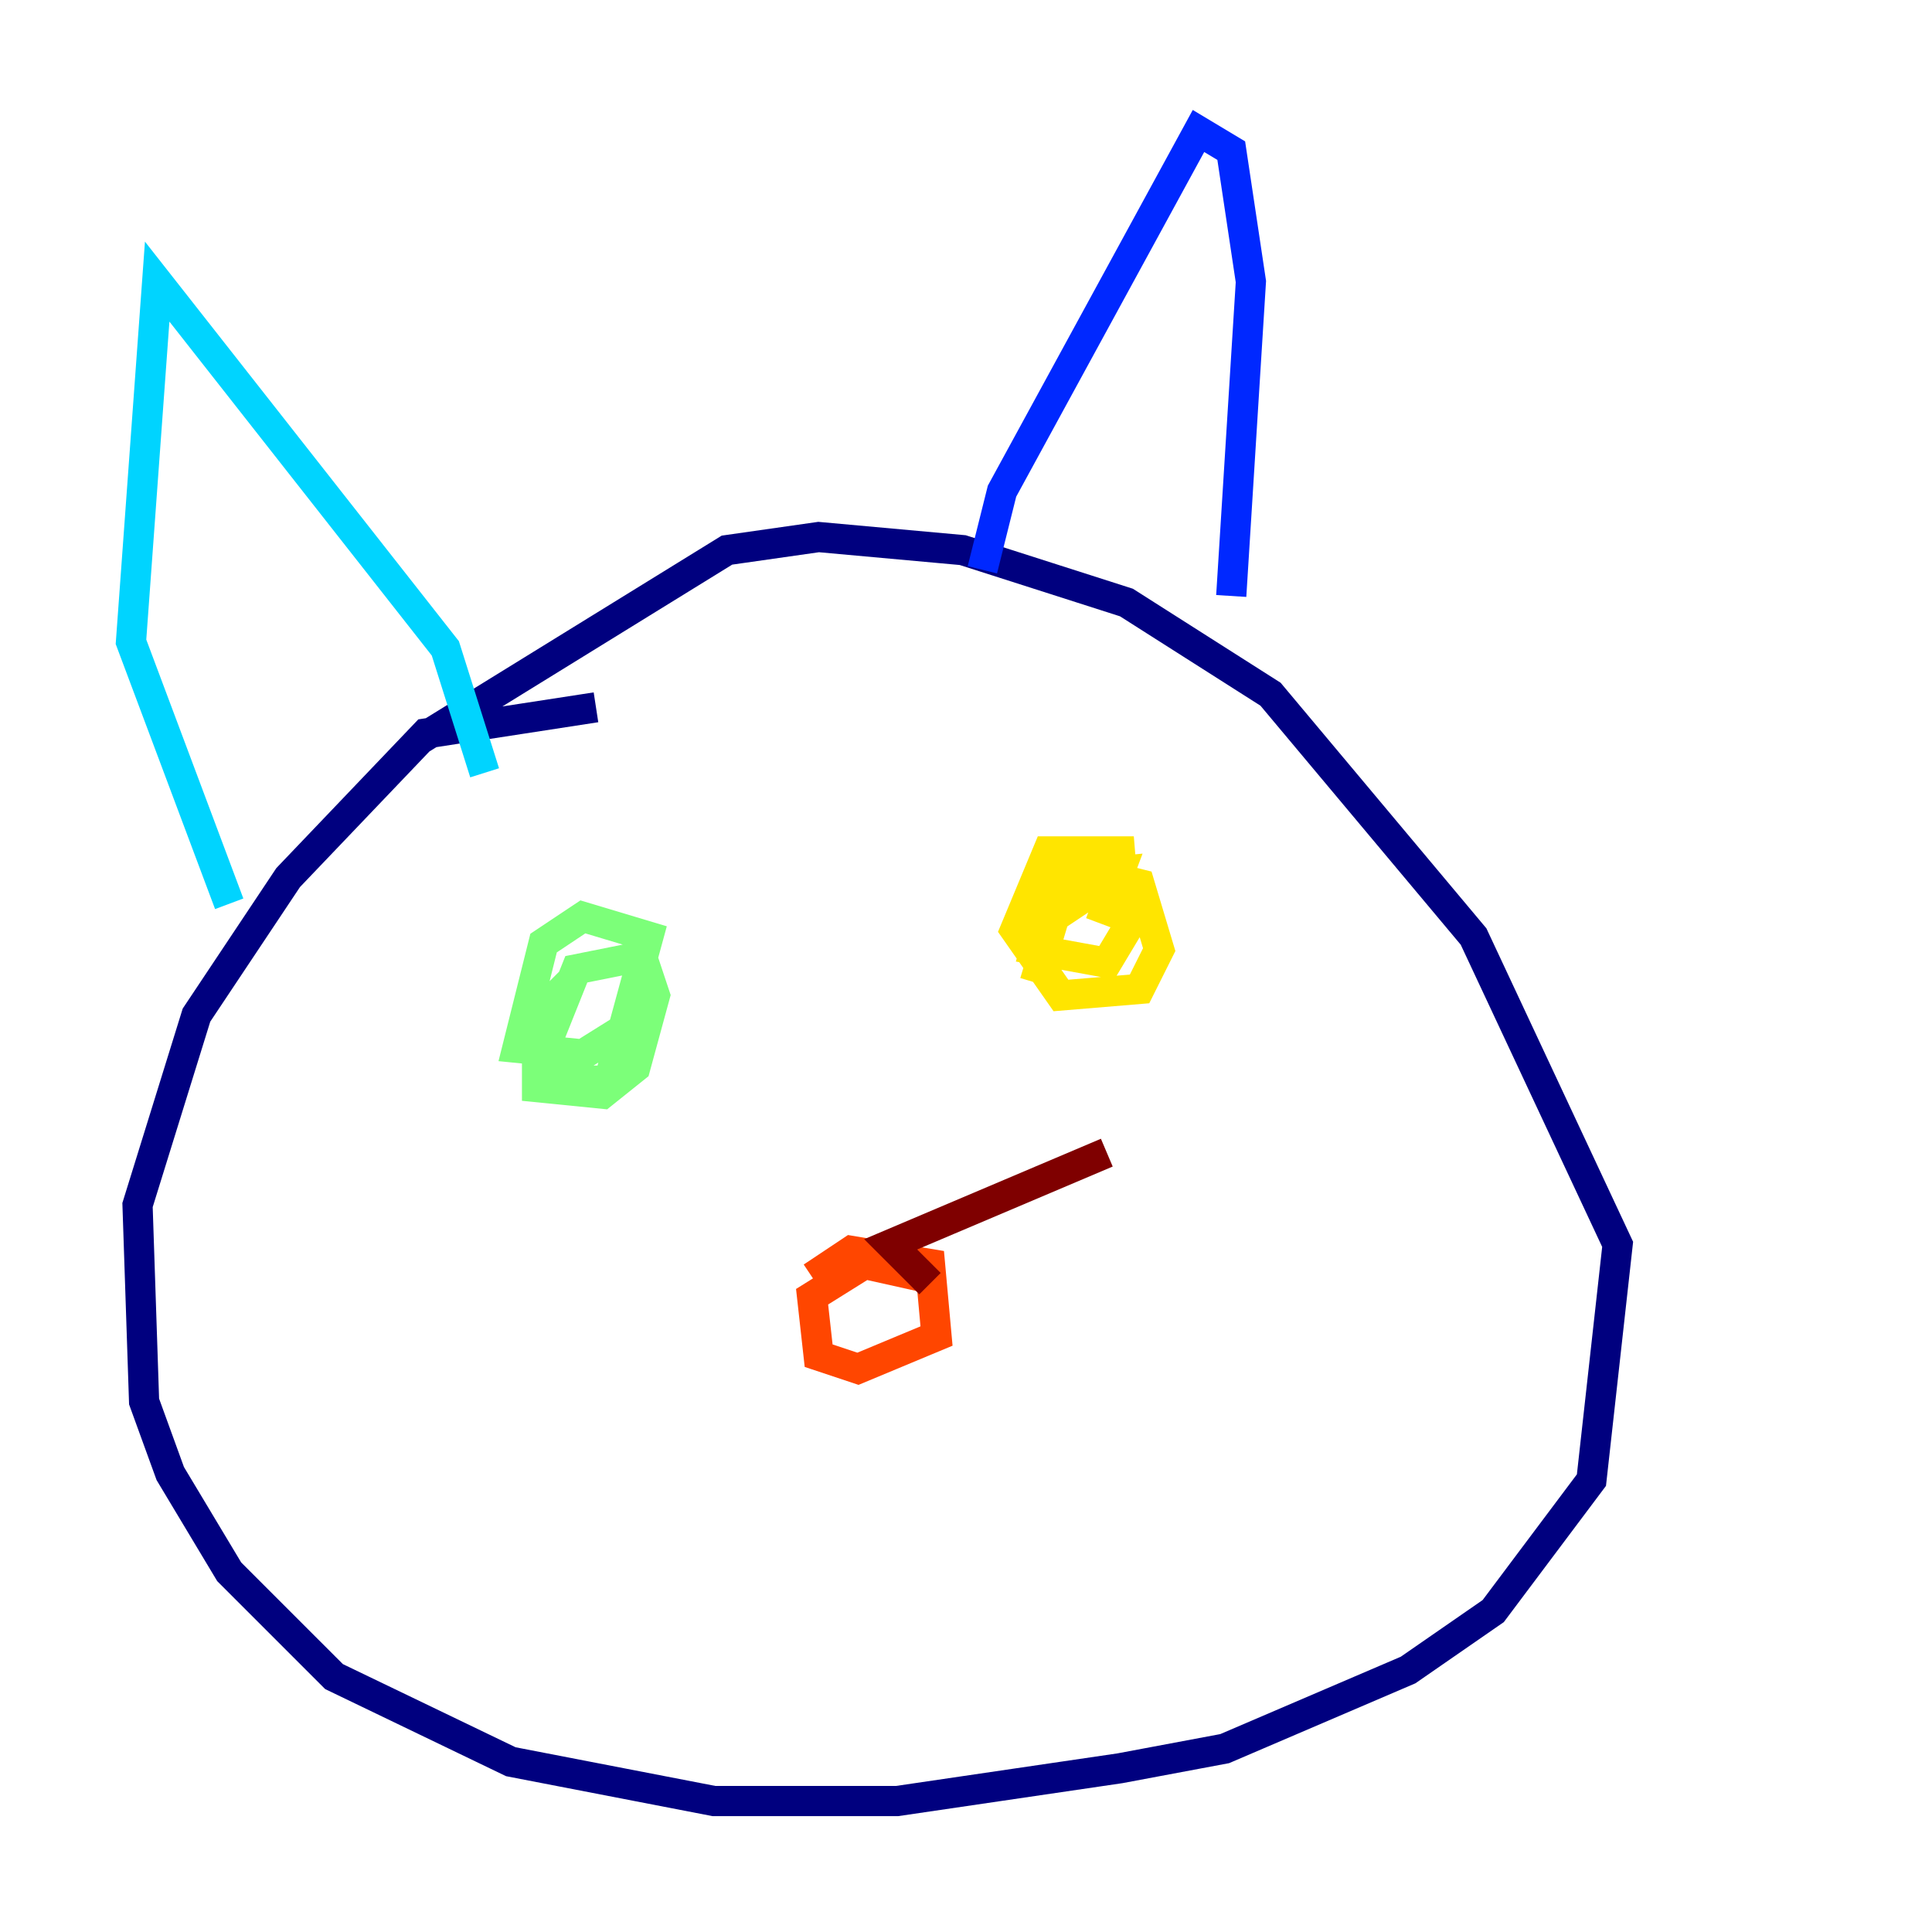 <?xml version="1.0" encoding="utf-8" ?>
<svg baseProfile="tiny" height="128" version="1.2" viewBox="0,0,128,128" width="128" xmlns="http://www.w3.org/2000/svg" xmlns:ev="http://www.w3.org/2001/xml-events" xmlns:xlink="http://www.w3.org/1999/xlink"><defs /><polyline fill="none" points="39.485,46.861 28.203,48.597 19.091,58.142 13.017,67.254 9.112,79.837 9.546,92.854 11.281,97.627 15.186,104.136 22.129,111.078 33.844,116.719 47.295,119.322 59.444,119.322 74.197,117.153 81.139,115.851 93.288,110.644 98.929,106.739 105.437,98.061 107.173,82.441 97.627,62.047 84.176,45.993 74.63,39.919 63.783,36.447 54.237,35.58 48.163,36.447 27.77,49.031" stroke="#00007f" stroke-width="2" /><polyline fill="none" points="65.085,37.749 66.386,32.542 79.403,8.678 81.573,9.98 82.875,18.658 81.573,39.485" stroke="#0028ff" stroke-width="2" /><polyline fill="none" points="32.108,51.2 29.505,42.956 10.414,18.658 8.678,42.522 15.186,59.878" stroke="#00d4ff" stroke-width="2" /><polyline fill="none" points="37.749,65.085 35.58,67.254 35.58,72.027 39.919,72.461 42.088,70.725 43.39,65.953 42.522,63.349 38.183,64.217 36.447,68.556 36.447,71.593 40.352,71.593 42.956,62.047 38.617,60.746 36.014,62.481 34.278,69.424 38.617,69.858 42.088,67.688" stroke="#7cff79" stroke-width="2" /><polyline fill="none" points="68.556,65.085 69.858,60.746 73.763,58.142 75.498,58.576 76.8,62.915 75.498,65.519 70.291,65.953 67.254,61.614 69.424,56.407 74.197,56.407 74.63,61.614 73.329,63.783 68.556,62.915 69.858,58.142 74.197,57.709 72.895,61.18" stroke="#ffe500" stroke-width="2" /><polyline fill="none" points="53.803,84.61 56.407,82.875 61.614,83.742 62.047,88.515 56.841,90.685 54.237,89.817 53.803,85.912 57.275,83.742 61.18,84.61" stroke="#ff4600" stroke-width="2" /><polyline fill="none" points="61.614,85.044 59.01,82.441 73.329,76.366" stroke="#7f0000" stroke-width="2" /></svg>